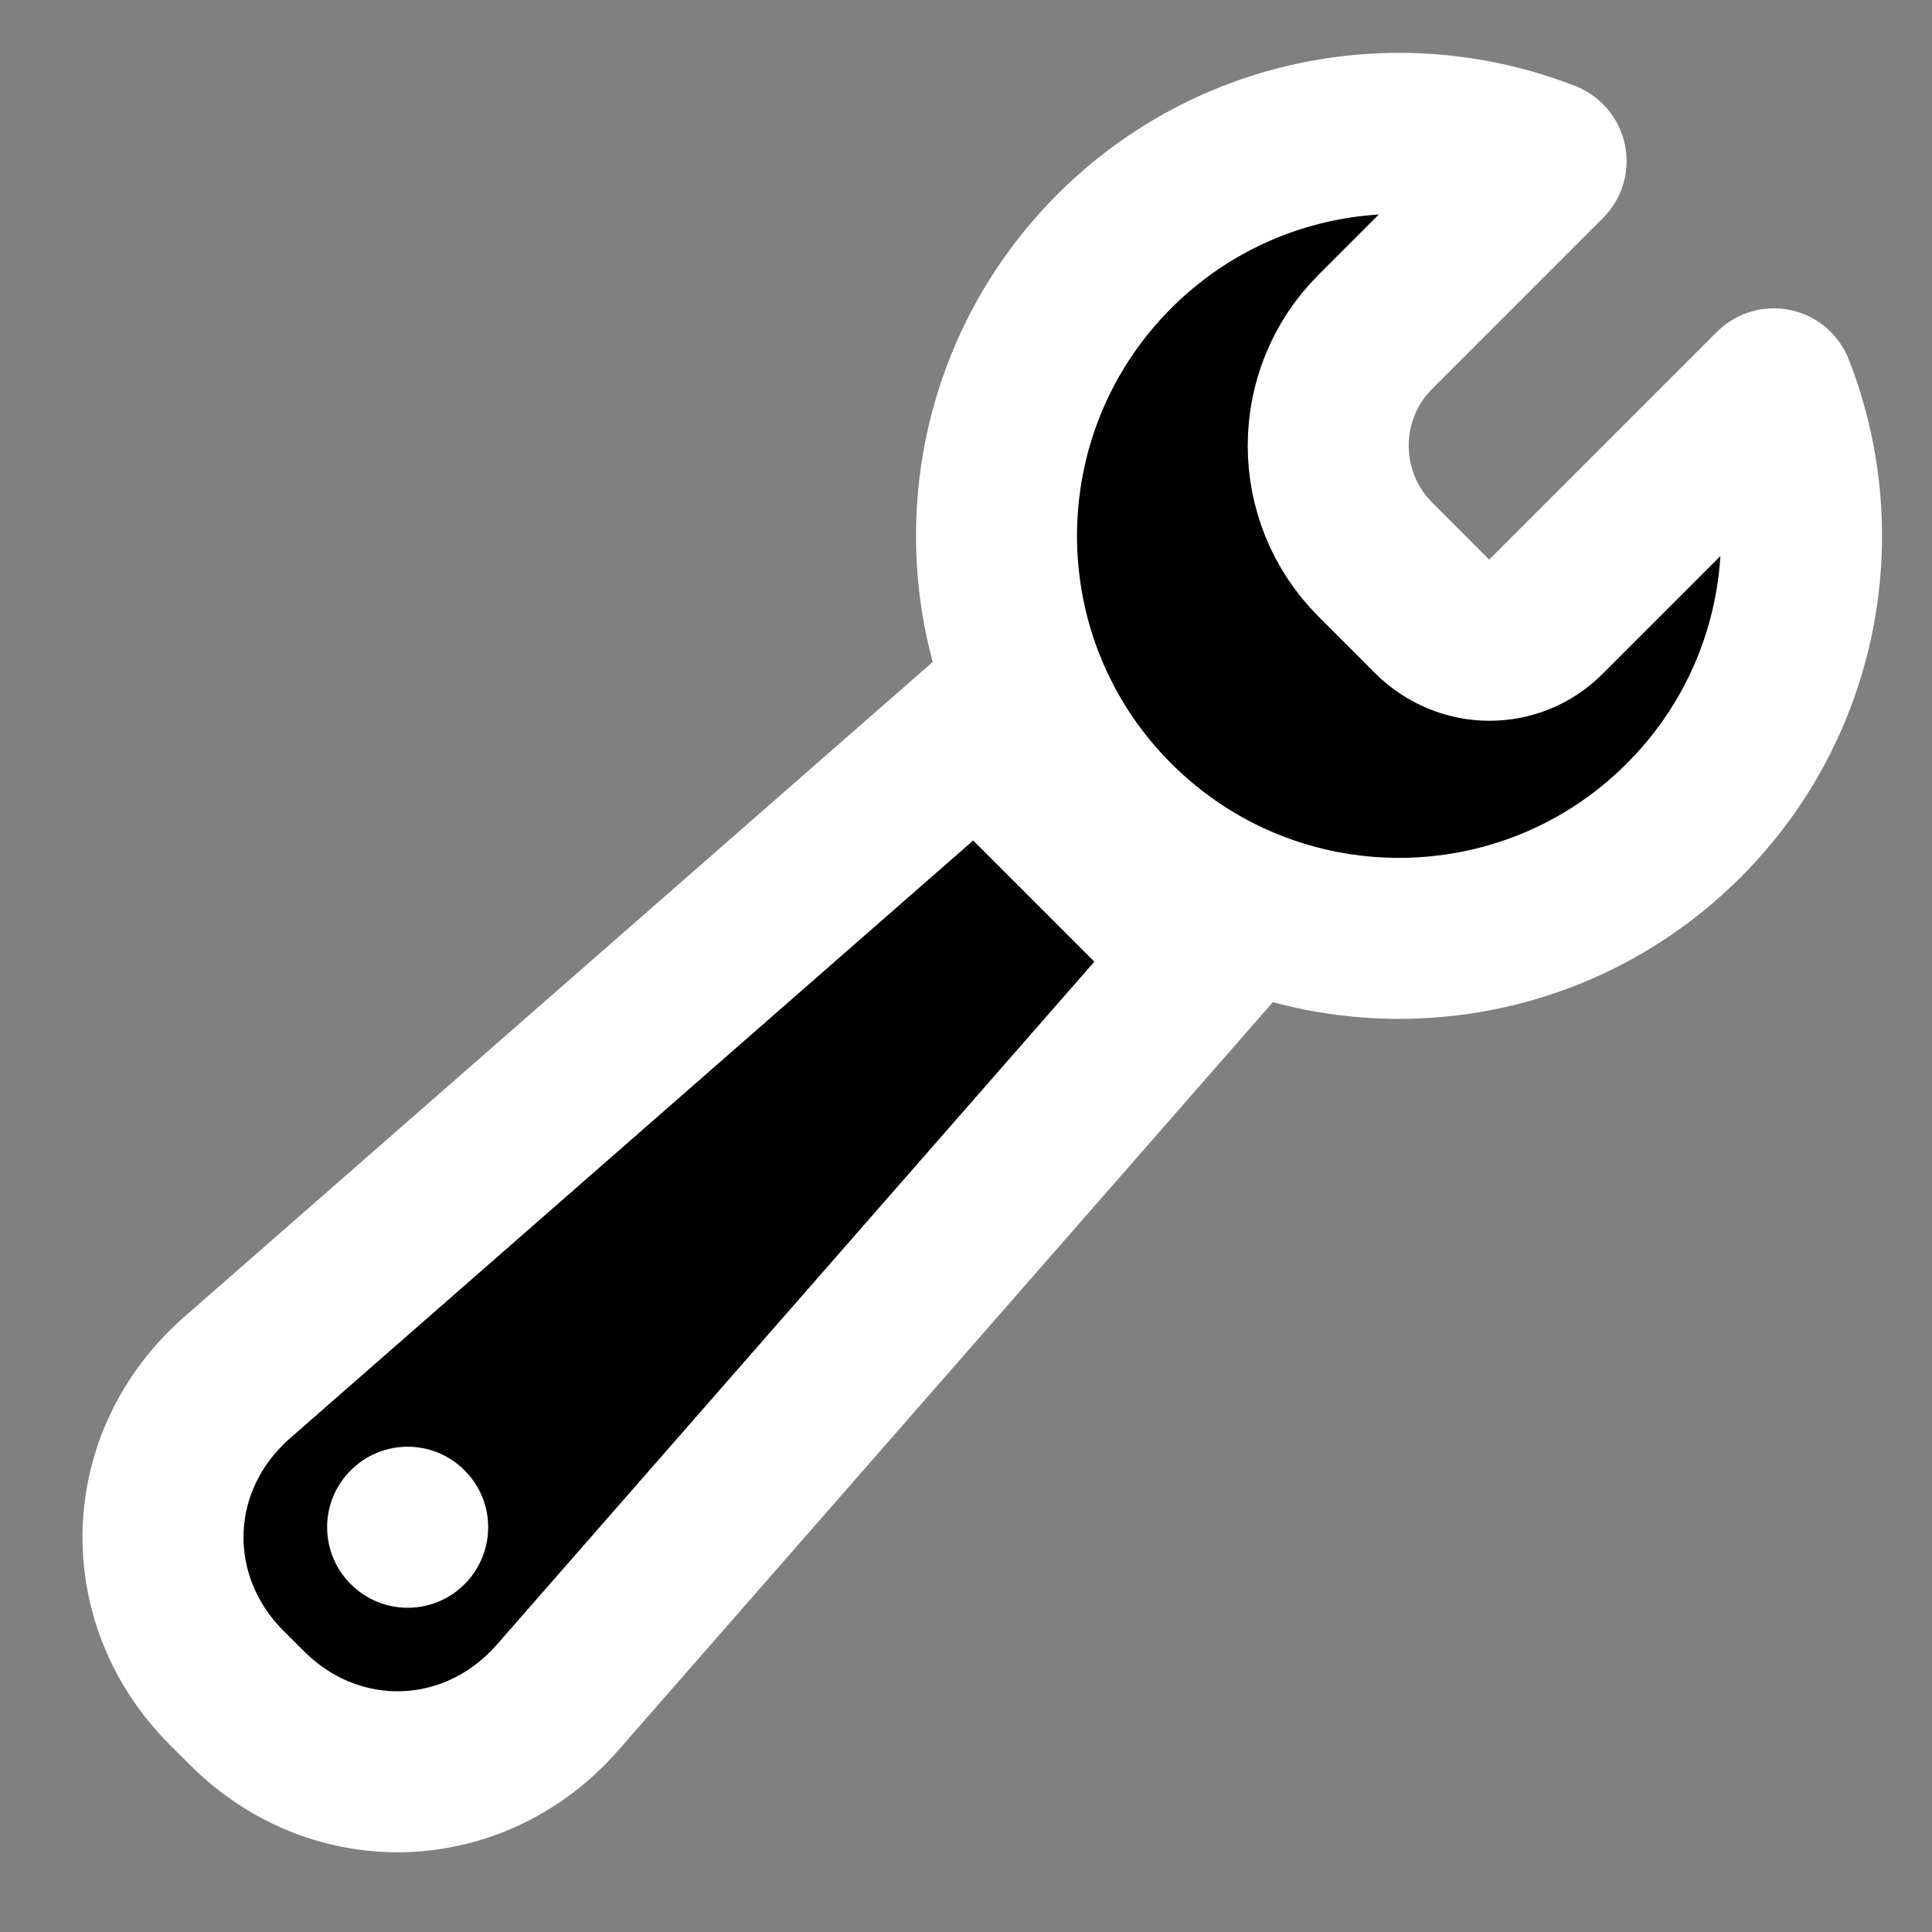 <svg width="24" height="24" viewBox="0 0 24 24" xmlns="http://www.w3.org/2000/svg">
<rect x="0" y="0" width="24" height="24" fill="#808080" stroke="none"/>
<g clip-path="url(#clip0)">
<path fill-rule="evenodd" clip-rule="evenodd" d="M19.206 2.001C17.412 1.298 15.293 1.672 13.843 3.121C11.891 5.074 11.891 8.24 13.843 10.192C15.796 12.145 18.962 12.145 20.915 10.192C22.364 8.743 22.738 6.624 22.035 4.83L19.2 7.665C18.813 8.052 18.186 8.052 17.785 7.652L17.085 6.951C16.304 6.17 16.306 4.902 17.083 4.124L19.206 2.001V2.001Z"  stroke="#FFFFFF" stroke-width="2" stroke-linecap="round" stroke-linejoin="round"/>
<path fill-rule="evenodd" clip-rule="evenodd" d="M12.135 9.072L14.963 11.901L6.926 21.087C5.898 22.262 4.175 22.325 3.067 21.217L2.818 20.969C1.715 19.866 1.766 18.145 2.949 17.11L12.135 9.072Z"  stroke="#FFFFFF" stroke-width="2"/>
<path d="M4.357 19.679C4.747 20.07 5.381 20.07 5.771 19.679C6.162 19.288 6.162 18.655 5.771 18.265C5.381 17.874 4.747 17.874 4.357 18.265C3.966 18.655 3.966 19.288 4.357 19.679Z" fill="#FFFFFF"/>
</g>
<defs>
<clipPath id="clip0">
<rect width="24" height="24" fill="#FFFFFF"/>
</clipPath>
</defs>
</svg>
